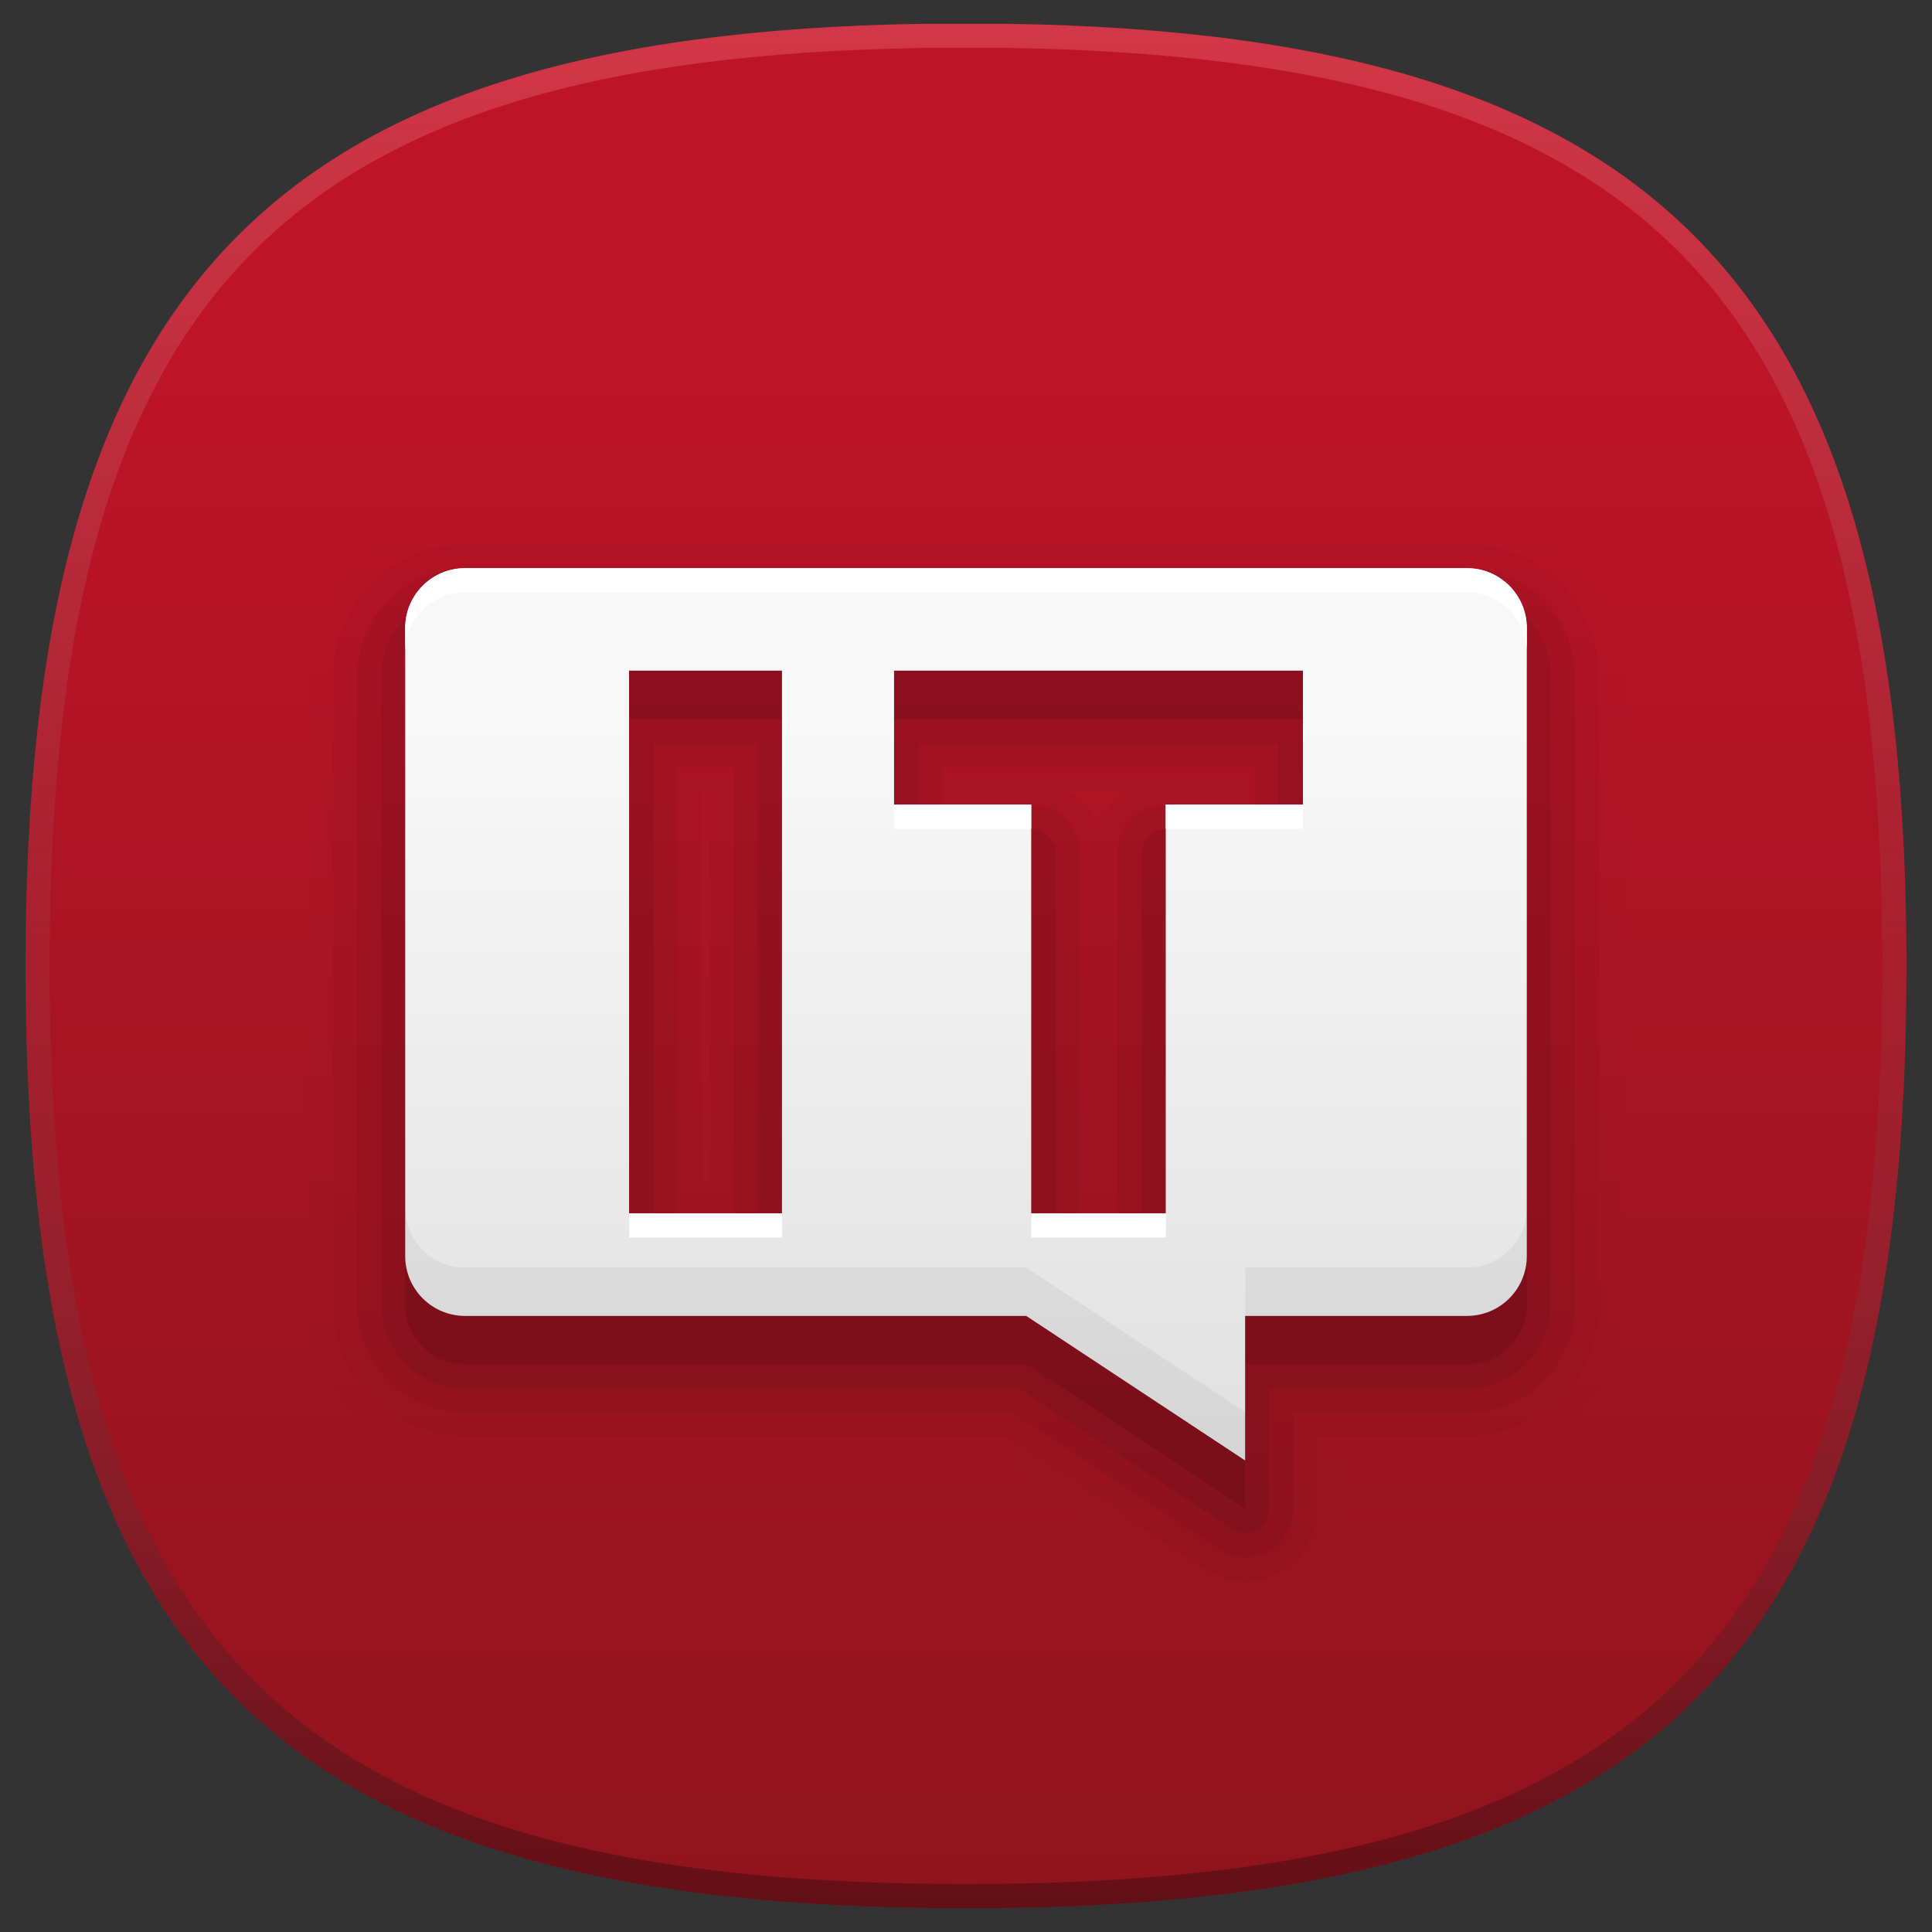 <?xml version="1.0" encoding="utf-8"?>
<!-- Generator: Adobe Illustrator 17.1.0, SVG Export Plug-In . SVG Version: 6.00 Build 0)  -->
<!DOCTYPE svg PUBLIC "-//W3C//DTD SVG 1.1//EN" "http://www.w3.org/Graphics/SVG/1.1/DTD/svg11.dtd">
<svg version="1.1" id="图层_1" xmlns:x="http://ns.adobe.com/Extensibility/1.0/" xmlns:i="http://ns.adobe.com/AdobeIllustrator/10.0/" xmlns:graph="http://ns.adobe.com/Graphs/1.0/"
	 xmlns="http://www.w3.org/2000/svg" xmlns:xlink="http://www.w3.org/1999/xlink" x="0px" y="0px" width="80px" height="80px"
	 viewBox="0 0 80 80" enable-background="new 0 0 80 80" xml:space="preserve">
<rect x="0" y="0" width="80" height="80" fill="#333333" stroke="none"/>
<linearGradient id="SVGID_1_" gradientUnits="userSpaceOnUse" x1="144.619" y1="1778.348" x2="144.619" y2="1856.375" gradientTransform="matrix(1 0 0 1 -104.619 -1777.361)">
	<stop  offset="0.156" style="stop-color:#BE1428"/>
	<stop  offset="1" style="stop-color:#8F141E"/>
</linearGradient>
<path fill="url(#SVGID_1_)" d="M40,79.014c-28.752,0-38.943-10.212-38.943-39.025c0-28,10.06-38.57,37.116-39.002h3.637
	C68.884,1.419,78.943,11.991,78.943,39.99C78.943,68.802,68.753,79.014,40,79.014z"/>
<linearGradient id="SVGID_2_" gradientUnits="userSpaceOnUse" x1="40" y1="0.987" x2="40" y2="79.014">
	<stop  offset="0" style="stop-color:#FF8992;stop-opacity:0.6"/>
	<stop  offset="0.5" style="stop-color:#858585;stop-opacity:0.2"/>
	<stop  offset="1" style="stop-color:#000000;stop-opacity:0.6"/>
</linearGradient>
<path opacity="0.5" fill="url(#SVGID_2_)" enable-background="new    " d="M41.809,0.987h-3.637
	C11.116,1.418,1.057,11.989,1.057,39.989c0,28.813,10.19,39.025,38.943,39.025c28.753,0,38.943-10.212,38.943-39.023
	C78.943,11.991,68.884,1.419,41.809,0.987z M40,78.014c-28.11,0-37.943-9.854-37.943-38.025c0-27.552,9.418-37.576,36.132-38.002
	h3.621C68.527,2.414,77.943,12.438,77.943,39.99C77.943,68.16,68.113,78.014,40,78.014z"/>
<g>
	<path opacity="0.01" enable-background="new    " d="M51.559,66.473c-0.785,0-1.547-0.229-2.201-0.66l-8.065-5.324H19.256
		c-3.57,0-6.477-2.905-6.477-6.477V28.004c0-3.571,2.904-6.477,6.477-6.477h41.487c3.571,0,6.478,2.906,6.478,6.477v26.008
		c0,3.57-2.906,6.477-6.478,6.477h-5.185v1.984c0,1.473-0.807,2.821-2.104,3.521C52.868,66.309,52.213,66.473,51.559,66.473z"/>
	<path opacity="0.03" enable-background="new    " d="M51.559,65.473c-0.588,0-1.16-0.17-1.65-0.494l-8.315-5.49H19.256
		c-3.02,0-5.477-2.457-5.477-5.477V28.004c0-3.02,2.457-5.477,5.477-5.477h41.487c3.021,0,5.478,2.457,5.478,5.477v26.008
		c0,3.02-2.457,5.477-5.478,5.477h-6.185v2.984c0,1.104-0.604,2.116-1.578,2.641C52.539,65.35,52.049,65.473,51.559,65.473z
		 M29.379,49.244V32.77h-0.331v16.474L29.379,49.244L29.379,49.244z M44.279,32.77c0.541,0.335,0.968,0.838,1.207,1.435
		c0.238-0.596,0.666-1.099,1.205-1.435H44.279z"/>
	<path opacity="0.05" enable-background="new    " d="M51.559,64.473c-0.393,0-0.772-0.113-1.101-0.33l-8.565-5.654H19.256
		c-2.468,0-4.477-2.008-4.477-4.477V28.004c0-2.469,2.008-4.477,4.477-4.477h41.487c2.469,0,4.478,2.008,4.478,4.477v26.008
		c0,2.469-2.009,4.477-4.478,4.477h-7.185v3.984c0,0.736-0.404,1.411-1.053,1.762C52.212,64.391,51.887,64.473,51.559,64.473z
		 M46.271,50.244V35.32c0-1.104,0.896-2,2-2h3.68v-1.55h-12.93v1.55h3.68c1.104,0,2,0.897,2,2v14.924H46.271z M30.379,50.244V31.77
		h-2.331v18.474L30.379,50.244L30.379,50.244z"/>
	<path opacity="0.07" enable-background="new    " d="M51.559,63.473c-0.191,0-0.385-0.056-0.551-0.164l-8.814-5.82H19.256
		c-1.917,0-3.477-1.561-3.477-3.477V28.004c0-1.917,1.56-3.477,3.477-3.477h41.487c1.918,0,3.478,1.56,3.478,3.477v26.008
		c0,1.916-1.56,3.477-3.478,3.477h-8.185v4.984c0,0.368-0.203,0.707-0.526,0.881C51.884,63.434,51.721,63.473,51.559,63.473z
		 M47.271,51.244V35.32c0-0.552,0.446-1,1-1h4.68v-3.55h-14.93v3.55h4.68c0.553,0,1,0.448,1,1v15.924H47.271z M31.379,51.244V30.77
		h-4.331v20.474L31.379,51.244L31.379,51.244z"/>
	<path opacity="0.1" enable-background="new    " d="M63.221,28.004v26.008c0,1.367-1.109,2.477-2.478,2.477h-9.185v5.986
		l-9.064-5.986H19.257c-1.368,0-2.478-1.109-2.478-2.477V28.004c0-1.368,1.109-2.477,2.478-2.477h41.487
		C62.111,25.527,63.221,26.636,63.221,28.004z M26.049,52.244h6.331V29.77h-6.331C26.049,29.77,26.049,52.244,26.049,52.244z
		 M37.021,35.32h5.68v16.925h5.57V35.32h5.68v-5.55h-16.93V35.32z"/>
	
		<linearGradient id="SVGID_3_" gradientUnits="userSpaceOnUse" x1="210.779" y1="216.196" x2="210.779" y2="179.248" gradientTransform="matrix(1 0 0 1 -170.779 -155.721)">
		<stop  offset="0" style="stop-color:#E0E0E0"/>
		<stop  offset="0.828" style="stop-color:#F8F8F8"/>
	</linearGradient>
	<path fill="url(#SVGID_3_)" d="M63.221,26.004v26.008c0,1.367-1.109,2.477-2.478,2.477h-9.185v5.986l-9.064-5.986H19.257
		c-1.368,0-2.478-1.109-2.478-2.477V26.004c0-1.368,1.109-2.477,2.478-2.477h41.487C62.111,23.527,63.221,24.636,63.221,26.004z
		 M26.049,50.244h6.331V27.77h-6.331C26.049,27.77,26.049,50.244,26.049,50.244z M37.021,33.32h5.68v16.925h5.57V33.32h5.68v-5.55
		h-16.93V33.32z"/>
	<path opacity="0.05" enable-background="new    " d="M60.743,52.486h-9.185v2h9.185c1.368,0,2.478-1.108,2.478-2.477v-2
		C63.221,51.378,62.111,52.486,60.743,52.486z"/>
	<path opacity="0.05" enable-background="new    " d="M19.257,52.486c-1.368,0-2.478-1.108-2.478-2.477v2
		c0,1.368,1.109,2.477,2.478,2.477h23.238l9.063,5.986v-2l-9.063-5.986H19.257z"/>
	<g>
		<rect x="26.049" y="50.244" fill="#FFFFFF" width="6.331" height="1"/>
		<rect x="42.702" y="50.244" fill="#FFFFFF" width="5.569" height="1"/>
		<path fill="#FFFFFF" d="M60.743,23.527H19.257c-1.368,0-2.478,1.109-2.478,2.477v1c0-1.368,1.109-2.477,2.478-2.477h41.487
			c1.367,0,2.477,1.109,2.477,2.477v-1C63.221,24.636,62.111,23.527,60.743,23.527z"/>
		<rect x="37.021" y="33.32" fill="#FFFFFF" width="5.68" height="1"/>
		<rect x="48.271" y="33.32" fill="#FFFFFF" width="5.68" height="1"/>
	</g>
</g>
</svg>
